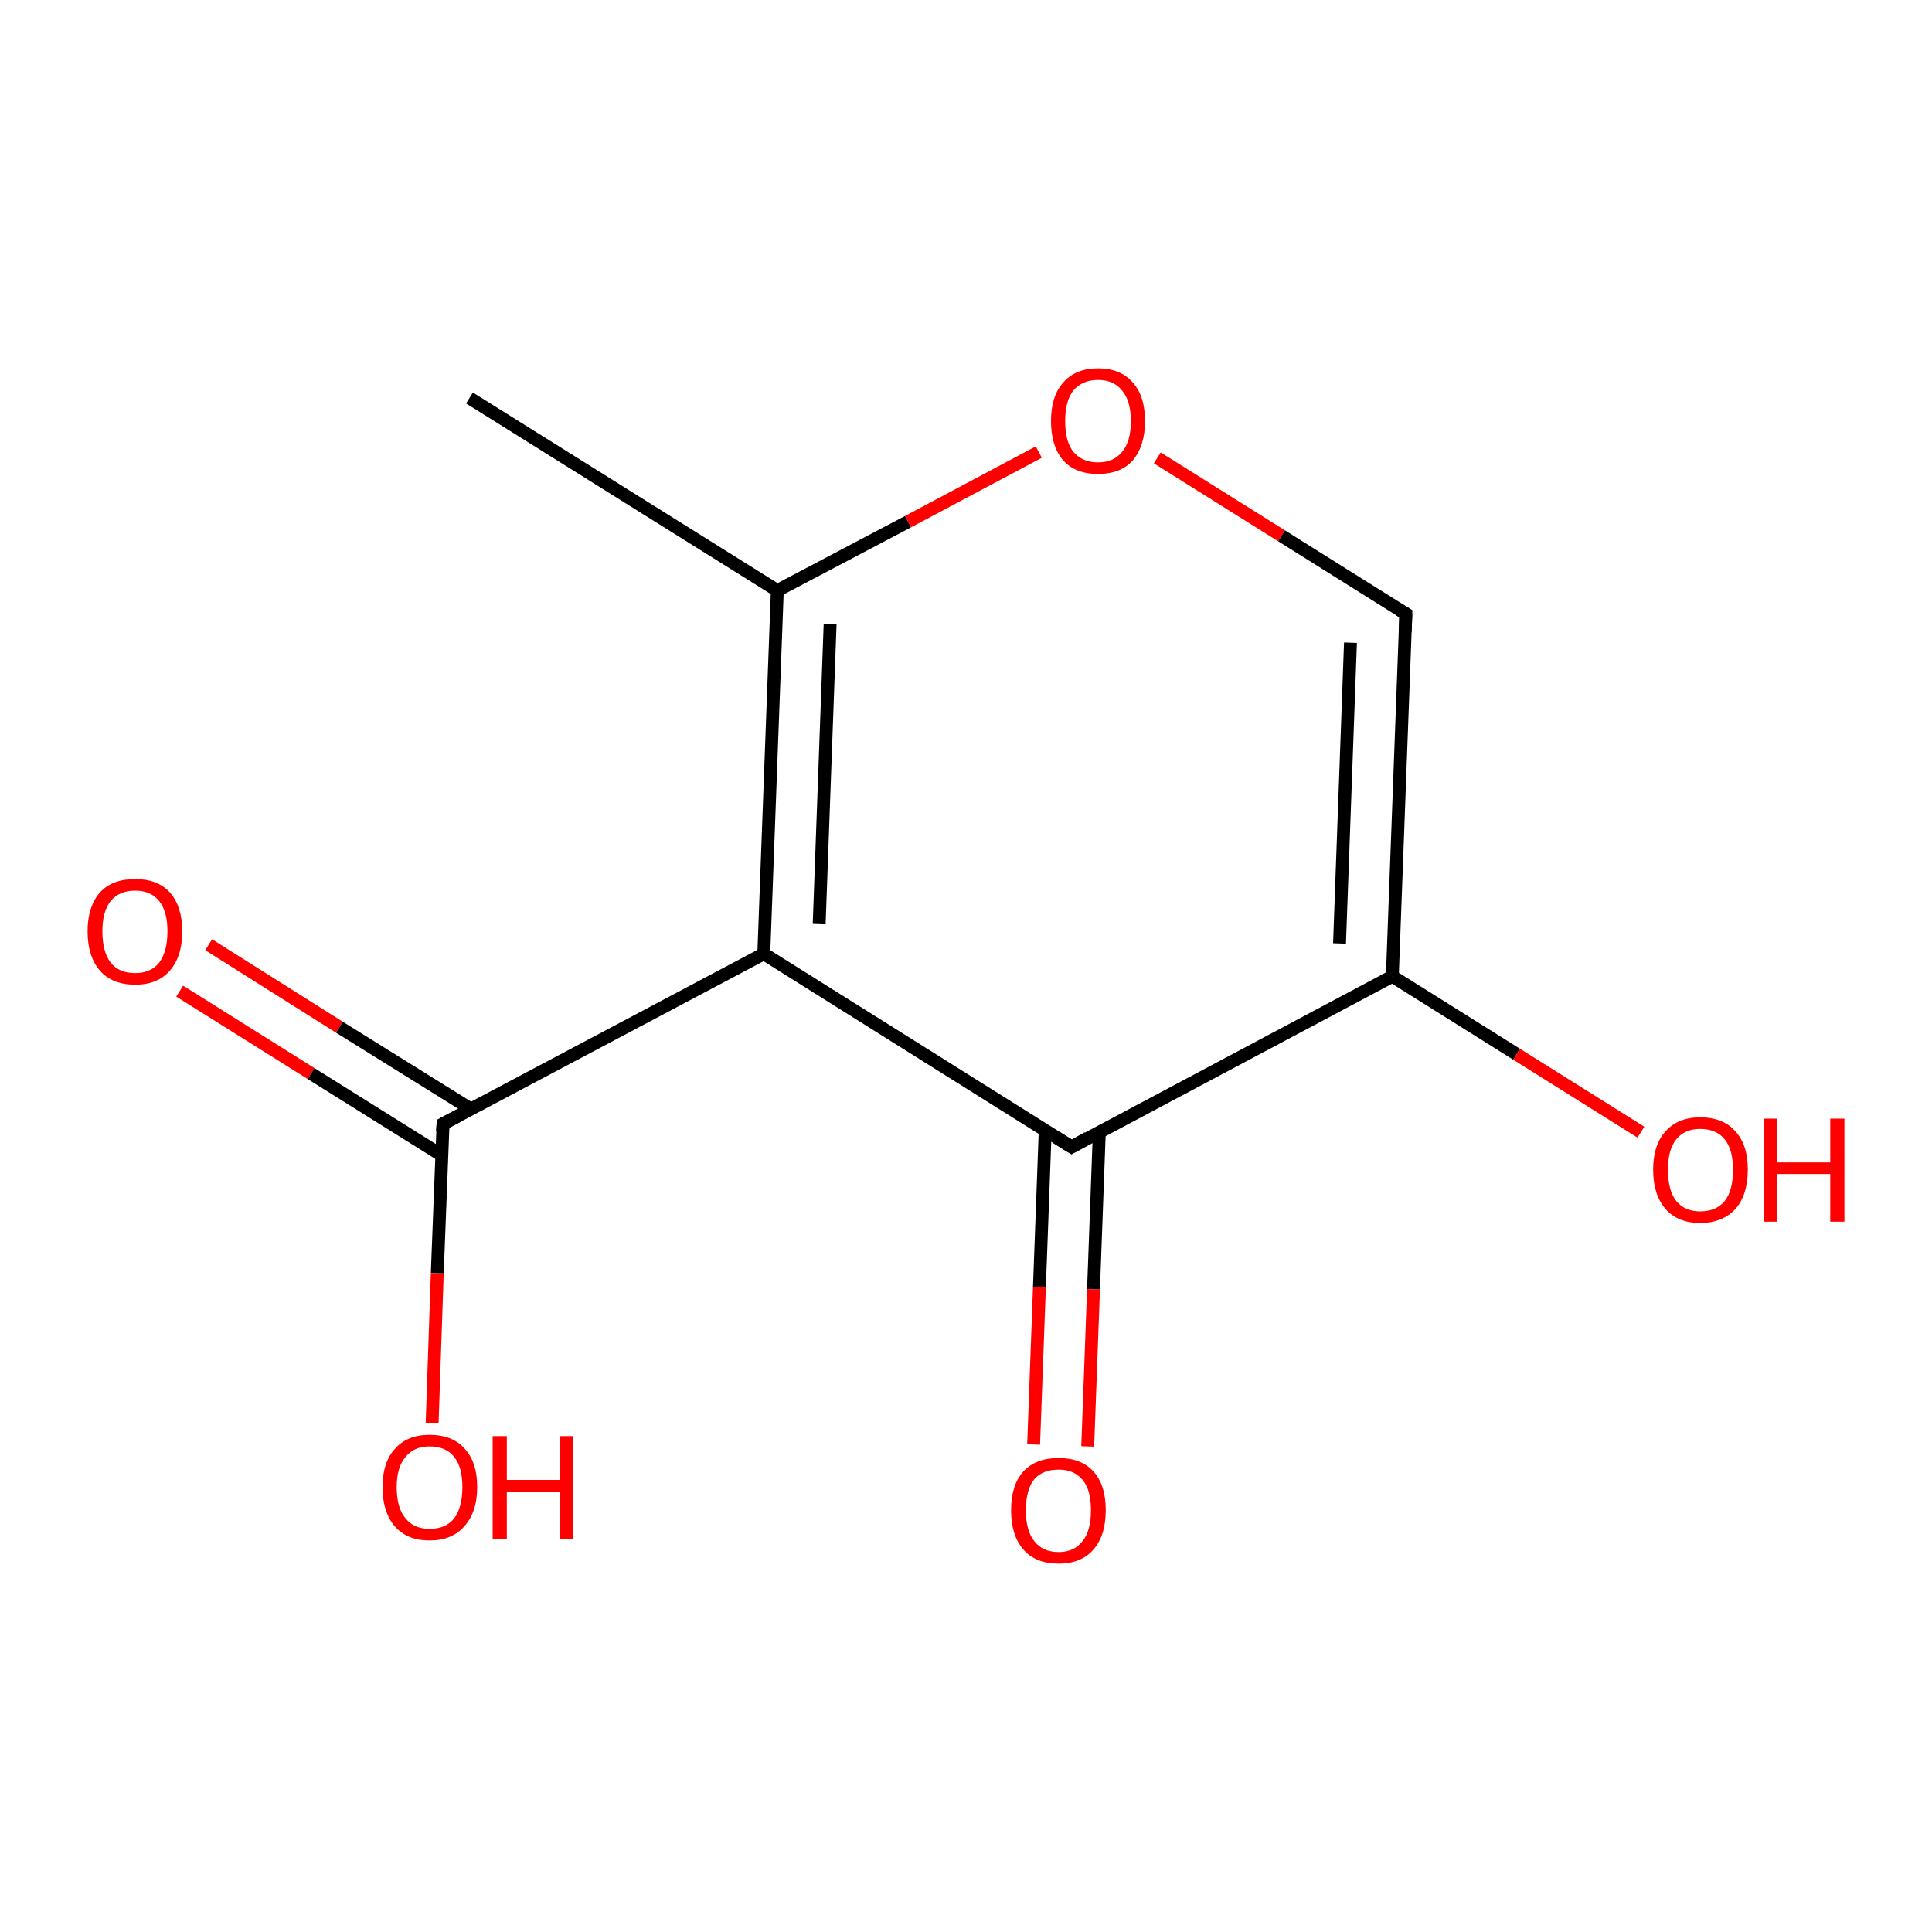 <?xml version='1.0' encoding='iso-8859-1'?>
<svg version='1.1' baseProfile='full'
              xmlns='http://www.w3.org/2000/svg'
                      xmlns:rdkit='http://www.rdkit.org/xml'
                      xmlns:xlink='http://www.w3.org/1999/xlink'
                  xml:space='preserve'
width='300px' height='300px' viewBox='0 0 300 300'>
<!-- END OF HEADER -->
<rect style='opacity:1.0;fill:#FFFFFF;stroke:none' width='300.0' height='300.0' x='0.0' y='0.0'> </rect>
<path class='bond-0 atom-0 atom-1' d='M 32.4,146.7 L 52.7,159.5' style='fill:none;fill-rule:evenodd;stroke:#FF0000;stroke-width:2.0px;stroke-linecap:butt;stroke-linejoin:miter;stroke-opacity:1' />
<path class='bond-0 atom-0 atom-1' d='M 52.7,159.5 L 73.1,172.2' style='fill:none;fill-rule:evenodd;stroke:#000000;stroke-width:2.0px;stroke-linecap:butt;stroke-linejoin:miter;stroke-opacity:1' />
<path class='bond-0 atom-0 atom-1' d='M 27.9,153.9 L 48.3,166.7' style='fill:none;fill-rule:evenodd;stroke:#FF0000;stroke-width:2.0px;stroke-linecap:butt;stroke-linejoin:miter;stroke-opacity:1' />
<path class='bond-0 atom-0 atom-1' d='M 48.3,166.7 L 68.6,179.4' style='fill:none;fill-rule:evenodd;stroke:#000000;stroke-width:2.0px;stroke-linecap:butt;stroke-linejoin:miter;stroke-opacity:1' />
<path class='bond-1 atom-1 atom-2' d='M 68.8,174.5 L 67.9,197.7' style='fill:none;fill-rule:evenodd;stroke:#000000;stroke-width:2.0px;stroke-linecap:butt;stroke-linejoin:miter;stroke-opacity:1' />
<path class='bond-1 atom-1 atom-2' d='M 67.9,197.7 L 67.1,221.0' style='fill:none;fill-rule:evenodd;stroke:#FF0000;stroke-width:2.0px;stroke-linecap:butt;stroke-linejoin:miter;stroke-opacity:1' />
<path class='bond-2 atom-1 atom-3' d='M 68.8,174.5 L 118.6,148.1' style='fill:none;fill-rule:evenodd;stroke:#000000;stroke-width:2.0px;stroke-linecap:butt;stroke-linejoin:miter;stroke-opacity:1' />
<path class='bond-3 atom-3 atom-4' d='M 118.6,148.1 L 120.7,91.7' style='fill:none;fill-rule:evenodd;stroke:#000000;stroke-width:2.0px;stroke-linecap:butt;stroke-linejoin:miter;stroke-opacity:1' />
<path class='bond-3 atom-3 atom-4' d='M 127.2,143.5 L 128.9,96.9' style='fill:none;fill-rule:evenodd;stroke:#000000;stroke-width:2.0px;stroke-linecap:butt;stroke-linejoin:miter;stroke-opacity:1' />
<path class='bond-4 atom-4 atom-5' d='M 120.7,91.7 L 141.0,81.0' style='fill:none;fill-rule:evenodd;stroke:#000000;stroke-width:2.0px;stroke-linecap:butt;stroke-linejoin:miter;stroke-opacity:1' />
<path class='bond-4 atom-4 atom-5' d='M 141.0,81.0 L 161.3,70.2' style='fill:none;fill-rule:evenodd;stroke:#FF0000;stroke-width:2.0px;stroke-linecap:butt;stroke-linejoin:miter;stroke-opacity:1' />
<path class='bond-5 atom-5 atom-6' d='M 179.7,71.1 L 199.0,83.2' style='fill:none;fill-rule:evenodd;stroke:#FF0000;stroke-width:2.0px;stroke-linecap:butt;stroke-linejoin:miter;stroke-opacity:1' />
<path class='bond-5 atom-5 atom-6' d='M 199.0,83.2 L 218.3,95.3' style='fill:none;fill-rule:evenodd;stroke:#000000;stroke-width:2.0px;stroke-linecap:butt;stroke-linejoin:miter;stroke-opacity:1' />
<path class='bond-6 atom-6 atom-7' d='M 218.3,95.3 L 216.2,151.6' style='fill:none;fill-rule:evenodd;stroke:#000000;stroke-width:2.0px;stroke-linecap:butt;stroke-linejoin:miter;stroke-opacity:1' />
<path class='bond-6 atom-6 atom-7' d='M 209.7,99.8 L 208.0,146.5' style='fill:none;fill-rule:evenodd;stroke:#000000;stroke-width:2.0px;stroke-linecap:butt;stroke-linejoin:miter;stroke-opacity:1' />
<path class='bond-7 atom-7 atom-8' d='M 216.2,151.6 L 166.4,178.1' style='fill:none;fill-rule:evenodd;stroke:#000000;stroke-width:2.0px;stroke-linecap:butt;stroke-linejoin:miter;stroke-opacity:1' />
<path class='bond-8 atom-8 atom-9' d='M 162.3,175.5 L 161.4,199.9' style='fill:none;fill-rule:evenodd;stroke:#000000;stroke-width:2.0px;stroke-linecap:butt;stroke-linejoin:miter;stroke-opacity:1' />
<path class='bond-8 atom-8 atom-9' d='M 161.4,199.9 L 160.5,224.3' style='fill:none;fill-rule:evenodd;stroke:#FF0000;stroke-width:2.0px;stroke-linecap:butt;stroke-linejoin:miter;stroke-opacity:1' />
<path class='bond-8 atom-8 atom-9' d='M 170.7,175.8 L 169.8,200.2' style='fill:none;fill-rule:evenodd;stroke:#000000;stroke-width:2.0px;stroke-linecap:butt;stroke-linejoin:miter;stroke-opacity:1' />
<path class='bond-8 atom-8 atom-9' d='M 169.8,200.2 L 168.9,224.6' style='fill:none;fill-rule:evenodd;stroke:#FF0000;stroke-width:2.0px;stroke-linecap:butt;stroke-linejoin:miter;stroke-opacity:1' />
<path class='bond-9 atom-7 atom-10' d='M 216.2,151.6 L 235.5,163.7' style='fill:none;fill-rule:evenodd;stroke:#000000;stroke-width:2.0px;stroke-linecap:butt;stroke-linejoin:miter;stroke-opacity:1' />
<path class='bond-9 atom-7 atom-10' d='M 235.5,163.7 L 254.8,175.8' style='fill:none;fill-rule:evenodd;stroke:#FF0000;stroke-width:2.0px;stroke-linecap:butt;stroke-linejoin:miter;stroke-opacity:1' />
<path class='bond-10 atom-4 atom-11' d='M 120.7,91.7 L 72.9,61.8' style='fill:none;fill-rule:evenodd;stroke:#000000;stroke-width:2.0px;stroke-linecap:butt;stroke-linejoin:miter;stroke-opacity:1' />
<path class='bond-11 atom-8 atom-3' d='M 166.4,178.1 L 118.6,148.1' style='fill:none;fill-rule:evenodd;stroke:#000000;stroke-width:2.0px;stroke-linecap:butt;stroke-linejoin:miter;stroke-opacity:1' />
<path d='M 68.7,175.7 L 68.8,174.5 L 71.3,173.2' style='fill:none;stroke:#000000;stroke-width:2.0px;stroke-linecap:butt;stroke-linejoin:miter;stroke-opacity:1;' />
<path d='M 217.3,94.7 L 218.3,95.3 L 218.2,98.1' style='fill:none;stroke:#000000;stroke-width:2.0px;stroke-linecap:butt;stroke-linejoin:miter;stroke-opacity:1;' />
<path d='M 168.9,176.7 L 166.4,178.1 L 164.0,176.6' style='fill:none;stroke:#000000;stroke-width:2.0px;stroke-linecap:butt;stroke-linejoin:miter;stroke-opacity:1;' />
<path class='atom-0' d='M 13.6 144.6
Q 13.6 140.8, 15.5 138.6
Q 17.4 136.5, 21.0 136.5
Q 24.5 136.5, 26.4 138.6
Q 28.3 140.8, 28.3 144.6
Q 28.3 148.5, 26.4 150.7
Q 24.5 152.9, 21.0 152.9
Q 17.4 152.9, 15.5 150.7
Q 13.6 148.5, 13.6 144.6
M 21.0 151.1
Q 23.4 151.1, 24.7 149.5
Q 26.0 147.8, 26.0 144.6
Q 26.0 141.5, 24.7 139.9
Q 23.4 138.3, 21.0 138.3
Q 18.5 138.3, 17.2 139.9
Q 15.9 141.5, 15.9 144.6
Q 15.9 147.8, 17.2 149.5
Q 18.5 151.1, 21.0 151.1
' fill='#FF0000'/>
<path class='atom-2' d='M 59.4 230.9
Q 59.4 227.1, 61.3 225.0
Q 63.2 222.8, 66.7 222.8
Q 70.3 222.8, 72.2 225.0
Q 74.1 227.1, 74.1 230.9
Q 74.1 234.8, 72.1 237.0
Q 70.2 239.2, 66.7 239.2
Q 63.2 239.2, 61.3 237.0
Q 59.4 234.8, 59.4 230.9
M 66.7 237.4
Q 69.2 237.4, 70.5 235.8
Q 71.8 234.1, 71.8 230.9
Q 71.8 227.8, 70.5 226.2
Q 69.2 224.6, 66.7 224.6
Q 64.3 224.6, 63.0 226.2
Q 61.6 227.8, 61.6 230.9
Q 61.6 234.2, 63.0 235.8
Q 64.3 237.4, 66.7 237.4
' fill='#FF0000'/>
<path class='atom-2' d='M 76.5 223.0
L 78.7 223.0
L 78.7 229.8
L 86.9 229.8
L 86.9 223.0
L 89.0 223.0
L 89.0 239.0
L 86.9 239.0
L 86.9 231.6
L 78.7 231.6
L 78.7 239.0
L 76.5 239.0
L 76.5 223.0
' fill='#FF0000'/>
<path class='atom-5' d='M 163.2 65.4
Q 163.2 61.5, 165.1 59.4
Q 167.0 57.2, 170.5 57.2
Q 174.0 57.2, 175.9 59.4
Q 177.8 61.5, 177.8 65.4
Q 177.8 69.2, 175.9 71.5
Q 174.0 73.6, 170.5 73.6
Q 167.0 73.6, 165.1 71.5
Q 163.2 69.3, 163.2 65.4
M 170.5 71.8
Q 172.9 71.8, 174.2 70.2
Q 175.6 68.6, 175.6 65.4
Q 175.6 62.2, 174.2 60.6
Q 172.9 59.0, 170.5 59.0
Q 168.1 59.0, 166.7 60.6
Q 165.4 62.2, 165.4 65.4
Q 165.4 68.6, 166.7 70.2
Q 168.1 71.8, 170.5 71.8
' fill='#FF0000'/>
<path class='atom-9' d='M 157.0 234.5
Q 157.0 230.6, 158.9 228.5
Q 160.8 226.4, 164.4 226.4
Q 167.9 226.4, 169.8 228.5
Q 171.7 230.6, 171.7 234.5
Q 171.7 238.4, 169.8 240.6
Q 167.9 242.8, 164.4 242.8
Q 160.8 242.8, 158.9 240.6
Q 157.0 238.4, 157.0 234.5
M 164.4 241.0
Q 166.8 241.0, 168.1 239.3
Q 169.4 237.7, 169.4 234.5
Q 169.4 231.3, 168.1 229.8
Q 166.8 228.2, 164.4 228.2
Q 161.9 228.2, 160.6 229.7
Q 159.3 231.3, 159.3 234.5
Q 159.3 237.7, 160.6 239.3
Q 161.9 241.0, 164.4 241.0
' fill='#FF0000'/>
<path class='atom-10' d='M 256.7 181.6
Q 256.7 177.8, 258.6 175.7
Q 260.5 173.5, 264.0 173.5
Q 267.6 173.5, 269.5 175.7
Q 271.4 177.8, 271.4 181.6
Q 271.4 185.5, 269.5 187.7
Q 267.5 189.9, 264.0 189.9
Q 260.5 189.9, 258.6 187.7
Q 256.7 185.5, 256.7 181.6
M 264.0 188.1
Q 266.5 188.1, 267.8 186.5
Q 269.1 184.9, 269.1 181.6
Q 269.1 178.5, 267.8 176.9
Q 266.5 175.3, 264.0 175.3
Q 261.6 175.3, 260.3 176.9
Q 259.0 178.5, 259.0 181.6
Q 259.0 184.9, 260.3 186.5
Q 261.6 188.1, 264.0 188.1
' fill='#FF0000'/>
<path class='atom-10' d='M 273.9 173.7
L 276.0 173.7
L 276.0 180.5
L 284.2 180.5
L 284.2 173.7
L 286.4 173.7
L 286.4 189.7
L 284.2 189.7
L 284.2 182.3
L 276.0 182.3
L 276.0 189.7
L 273.9 189.7
L 273.9 173.7
' fill='#FF0000'/>
</svg>
